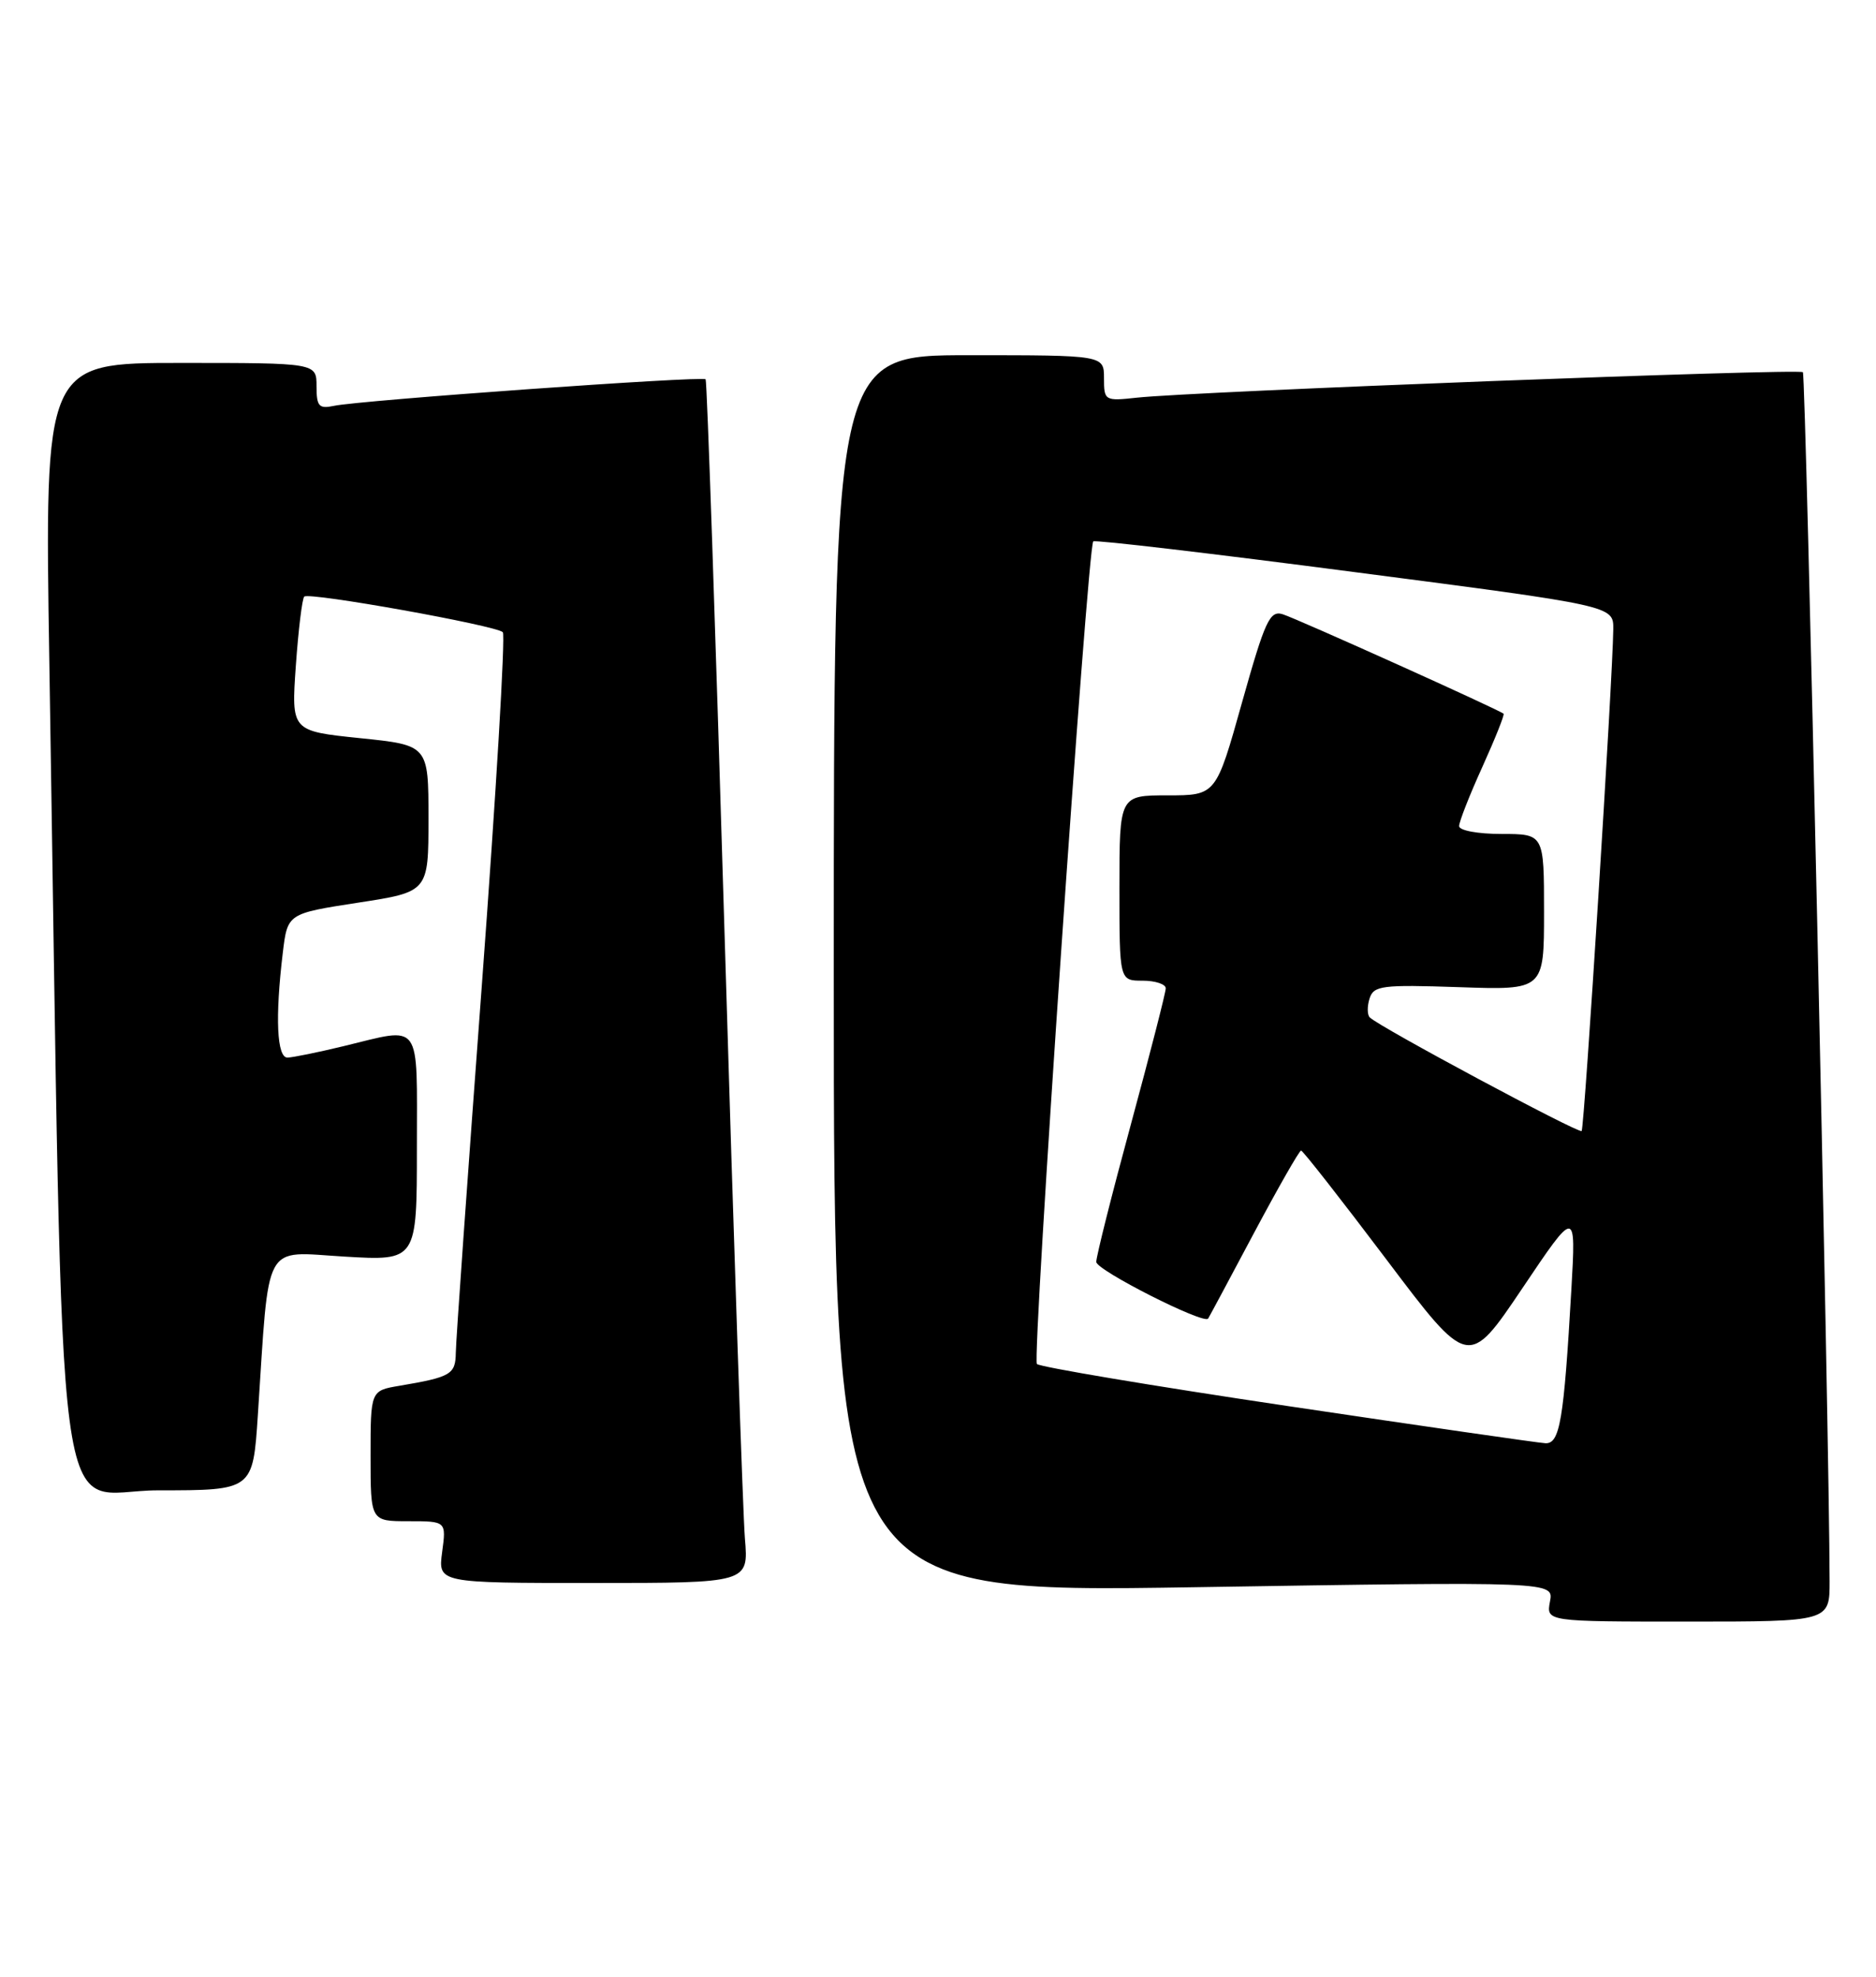 <?xml version="1.0" encoding="UTF-8" standalone="no"?>
<!DOCTYPE svg PUBLIC "-//W3C//DTD SVG 1.1//EN" "http://www.w3.org/Graphics/SVG/1.1/DTD/svg11.dtd" >
<svg xmlns="http://www.w3.org/2000/svg" xmlns:xlink="http://www.w3.org/1999/xlink" version="1.1" viewBox="0 0 243 256">
 <g >
 <path fill="currentColor"
d=" M 236.99 204.75 C 236.96 186.17 233.91 48.58 233.53 48.20 C 233.03 47.70 154.52 50.70 147.25 51.50 C 143.10 51.95 143.00 51.89 143.00 48.98 C 143.00 46.00 143.00 46.00 125.50 46.00 C 108.00 46.00 108.00 46.00 108.00 126.14 C 108.00 206.28 108.00 206.28 154.63 205.55 C 201.27 204.81 201.27 204.81 200.77 207.40 C 200.28 210.00 200.28 210.00 218.64 210.00 C 237.00 210.00 237.00 210.00 236.99 204.75 Z  M 96.49 199.25 C 96.23 196.09 95.05 161.10 93.87 121.50 C 92.69 81.90 91.58 49.33 91.40 49.12 C 91.01 48.67 46.60 51.84 43.25 52.56 C 41.31 52.97 41.00 52.63 41.00 50.02 C 41.00 47.00 41.00 47.00 23.38 47.00 C 5.77 47.00 5.77 47.00 6.39 85.75 C 8.30 204.59 6.77 193.00 20.50 193.00 C 32.76 193.00 32.76 193.00 33.40 183.25 C 34.91 160.35 33.95 162.10 44.59 162.73 C 54.00 163.29 54.00 163.29 54.00 148.65 C 54.00 131.96 54.76 133.00 44.50 135.48 C 41.20 136.28 37.94 136.94 37.25 136.96 C 35.86 137.00 35.62 131.78 36.63 123.40 C 37.24 118.31 37.24 118.31 46.37 116.90 C 55.50 115.50 55.50 115.50 55.50 106.00 C 55.50 96.50 55.50 96.50 46.61 95.59 C 37.73 94.67 37.73 94.67 38.32 86.21 C 38.65 81.55 39.14 77.53 39.41 77.26 C 40.02 76.65 64.26 81.00 65.13 81.87 C 65.48 82.22 64.26 102.75 62.42 127.50 C 60.58 152.25 59.05 173.71 59.04 175.18 C 59.00 177.99 58.42 178.33 51.75 179.46 C 48.00 180.09 48.00 180.09 48.00 188.55 C 48.00 197.00 48.00 197.00 52.90 197.00 C 57.81 197.00 57.81 197.00 57.27 201.00 C 56.74 205.00 56.74 205.00 76.85 205.00 C 96.97 205.00 96.97 205.00 96.49 199.25 Z  M 166.76 182.08 C 149.30 179.48 134.70 177.03 134.31 176.64 C 133.66 175.99 140.86 70.99 141.61 70.11 C 141.80 69.89 157.04 71.68 175.47 74.09 C 209.00 78.45 209.00 78.45 208.97 81.48 C 208.90 87.84 205.23 146.11 204.87 146.47 C 204.50 146.83 178.64 132.98 177.43 131.76 C 177.09 131.43 177.08 130.32 177.40 129.31 C 177.93 127.64 178.99 127.50 188.99 127.84 C 200.00 128.22 200.00 128.22 200.00 118.11 C 200.00 108.00 200.00 108.00 194.50 108.00 C 191.42 108.00 189.00 107.55 189.00 106.98 C 189.00 106.42 190.35 102.97 192.01 99.32 C 193.66 95.67 194.90 92.57 194.76 92.43 C 194.28 91.96 168.09 80.16 166.16 79.55 C 164.48 79.02 163.87 80.33 160.88 90.97 C 157.51 103.00 157.51 103.00 151.25 103.00 C 145.00 103.00 145.00 103.00 145.00 115.00 C 145.00 127.00 145.00 127.00 148.00 127.00 C 149.65 127.00 151.00 127.45 151.00 127.99 C 151.00 128.53 148.97 136.44 146.50 145.55 C 144.02 154.67 142.00 162.71 142.00 163.42 C 142.00 164.49 155.94 171.55 156.49 170.76 C 156.59 170.62 159.25 165.66 162.39 159.75 C 165.54 153.84 168.30 149.00 168.53 149.00 C 168.76 149.00 173.73 155.35 179.58 163.10 C 190.21 177.20 190.21 177.20 197.18 166.85 C 204.14 156.50 204.14 156.50 203.54 167.00 C 202.56 184.01 202.05 187.01 200.16 186.90 C 199.25 186.85 184.22 184.68 166.76 182.08 Z "/>
</g>
</svg>